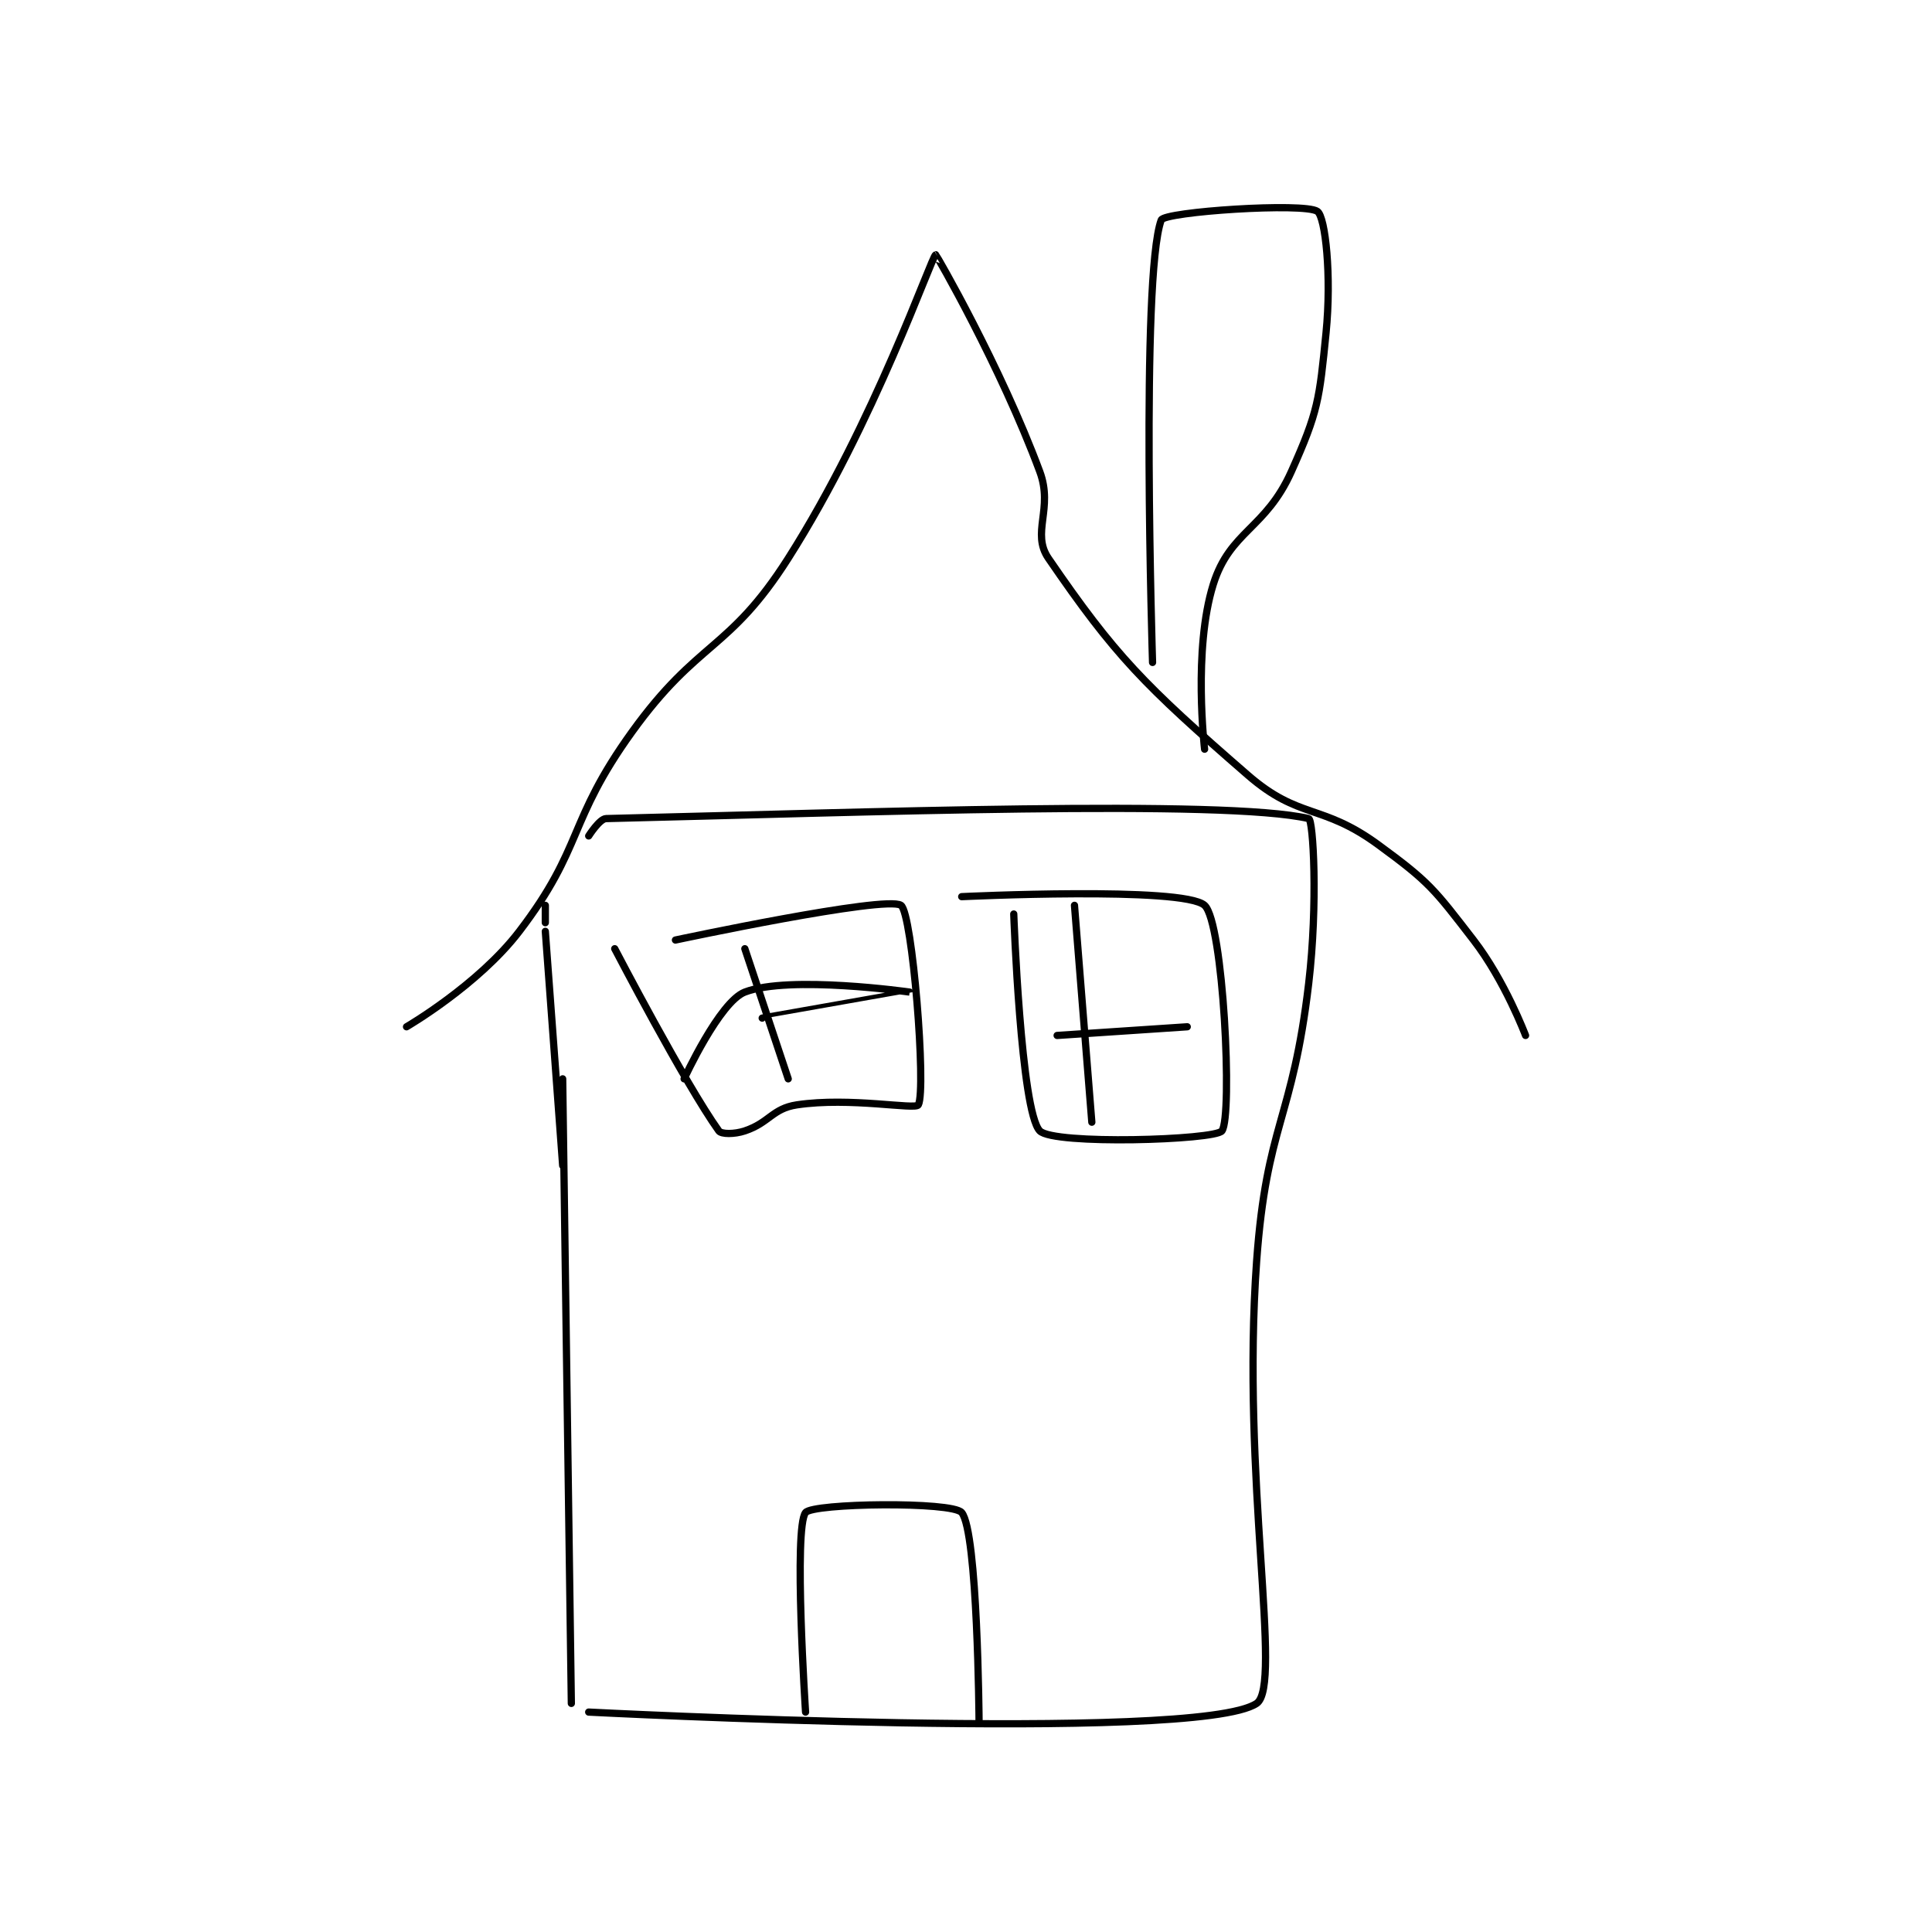 <?xml version="1.0" encoding="utf-8"?>
<!DOCTYPE svg PUBLIC "-//W3C//DTD SVG 1.1//EN" "http://www.w3.org/Graphics/SVG/1.1/DTD/svg11.dtd">
<svg viewBox="0 0 800 800" preserveAspectRatio="xMinYMin meet" xmlns="http://www.w3.org/2000/svg" version="1.1">
<g fill="none" stroke="black" stroke-linecap="round" stroke-linejoin="round" stroke-width="0.835">
<g transform="translate(168.334,87.52) scale(3.592) translate(-208,-168.533)">
<path id="0" d="M208 262.533 C208 262.533 216.256 257.737 221 251.533 C228.462 241.775 226.503 238.933 234 228.533 C241.637 217.94 245.153 219.294 252 208.533 C261.974 192.859 268.536 173.694 269 173.533 C269.054 173.515 276.476 186.354 281 198.533 C282.593 202.821 279.982 205.591 282 208.533 C289.699 219.76 292.963 223.08 305 233.533 C310.909 238.665 313.497 236.781 320 241.533 C325.94 245.874 326.472 246.674 331 252.533 C334.63 257.232 337 263.533 337 263.533 "/>
<path id="1" d="M224 248.533 L224 250.533 "/>
<path id="2" d="M226 268.533 L227 340.533 "/>
<path id="3" d="M224 251.533 L226 278.533 "/>
<path id="4" d="M229 341.533 C229 341.533 299.157 345.154 306 340.533 C309.034 338.484 304.197 314.468 306 289.533 C307.146 273.676 310.135 273.388 312 257.533 C313.084 248.323 312.528 238.657 312 238.533 C302.403 236.282 260.489 237.823 231 238.533 C230.254 238.551 229 240.533 229 240.533 "/>
<path id="5" d="M294 220.533 C294 220.533 292.608 176.08 295 169.533 C295.353 168.568 311.479 167.493 313 168.533 C313.929 169.169 314.654 175.989 314 182.533 C313.228 190.254 313.111 191.594 310 198.533 C307.022 205.177 302.928 205.364 301 211.533 C298.645 219.068 300 230.533 300 230.533 "/>
<path id="6" d="M254 341.533 C254 341.533 252.605 320.316 254 318.533 C254.855 317.441 270.918 317.235 272 318.533 C273.851 320.754 274 342.533 274 342.533 "/>
<path id="7" d="M232 253.533 C232 253.533 240.087 269.055 244 274.533 C244.284 274.93 245.789 274.937 247 274.533 C249.826 273.591 250.17 271.958 253 271.533 C259.142 270.612 266.688 272.132 267 271.533 C267.939 269.734 266.315 249.426 265 248.533 C263.261 247.353 239 252.533 239 252.533 "/>
<path id="8" d="M278 249.533 C278 249.533 278.819 272.262 281 274.533 C282.577 276.176 301.221 275.599 302 274.533 C303.246 272.829 302.17 250.486 300 248.533 C297.531 246.311 272 247.533 272 247.533 "/>
<path id="9" d="M285 248.533 L287 273.533 "/>
<path id="10" d="M283 263.533 L298 262.533 "/>
<path id="11" d="M247 253.533 L252 268.533 "/>
<path id="12" d="M249 261.533 C249 261.533 266 258.534 266 258.533 C266 258.533 252.122 256.563 247 258.533 C244.076 259.658 240 268.533 240 268.533 "/>
</g>
</g>
</svg>
